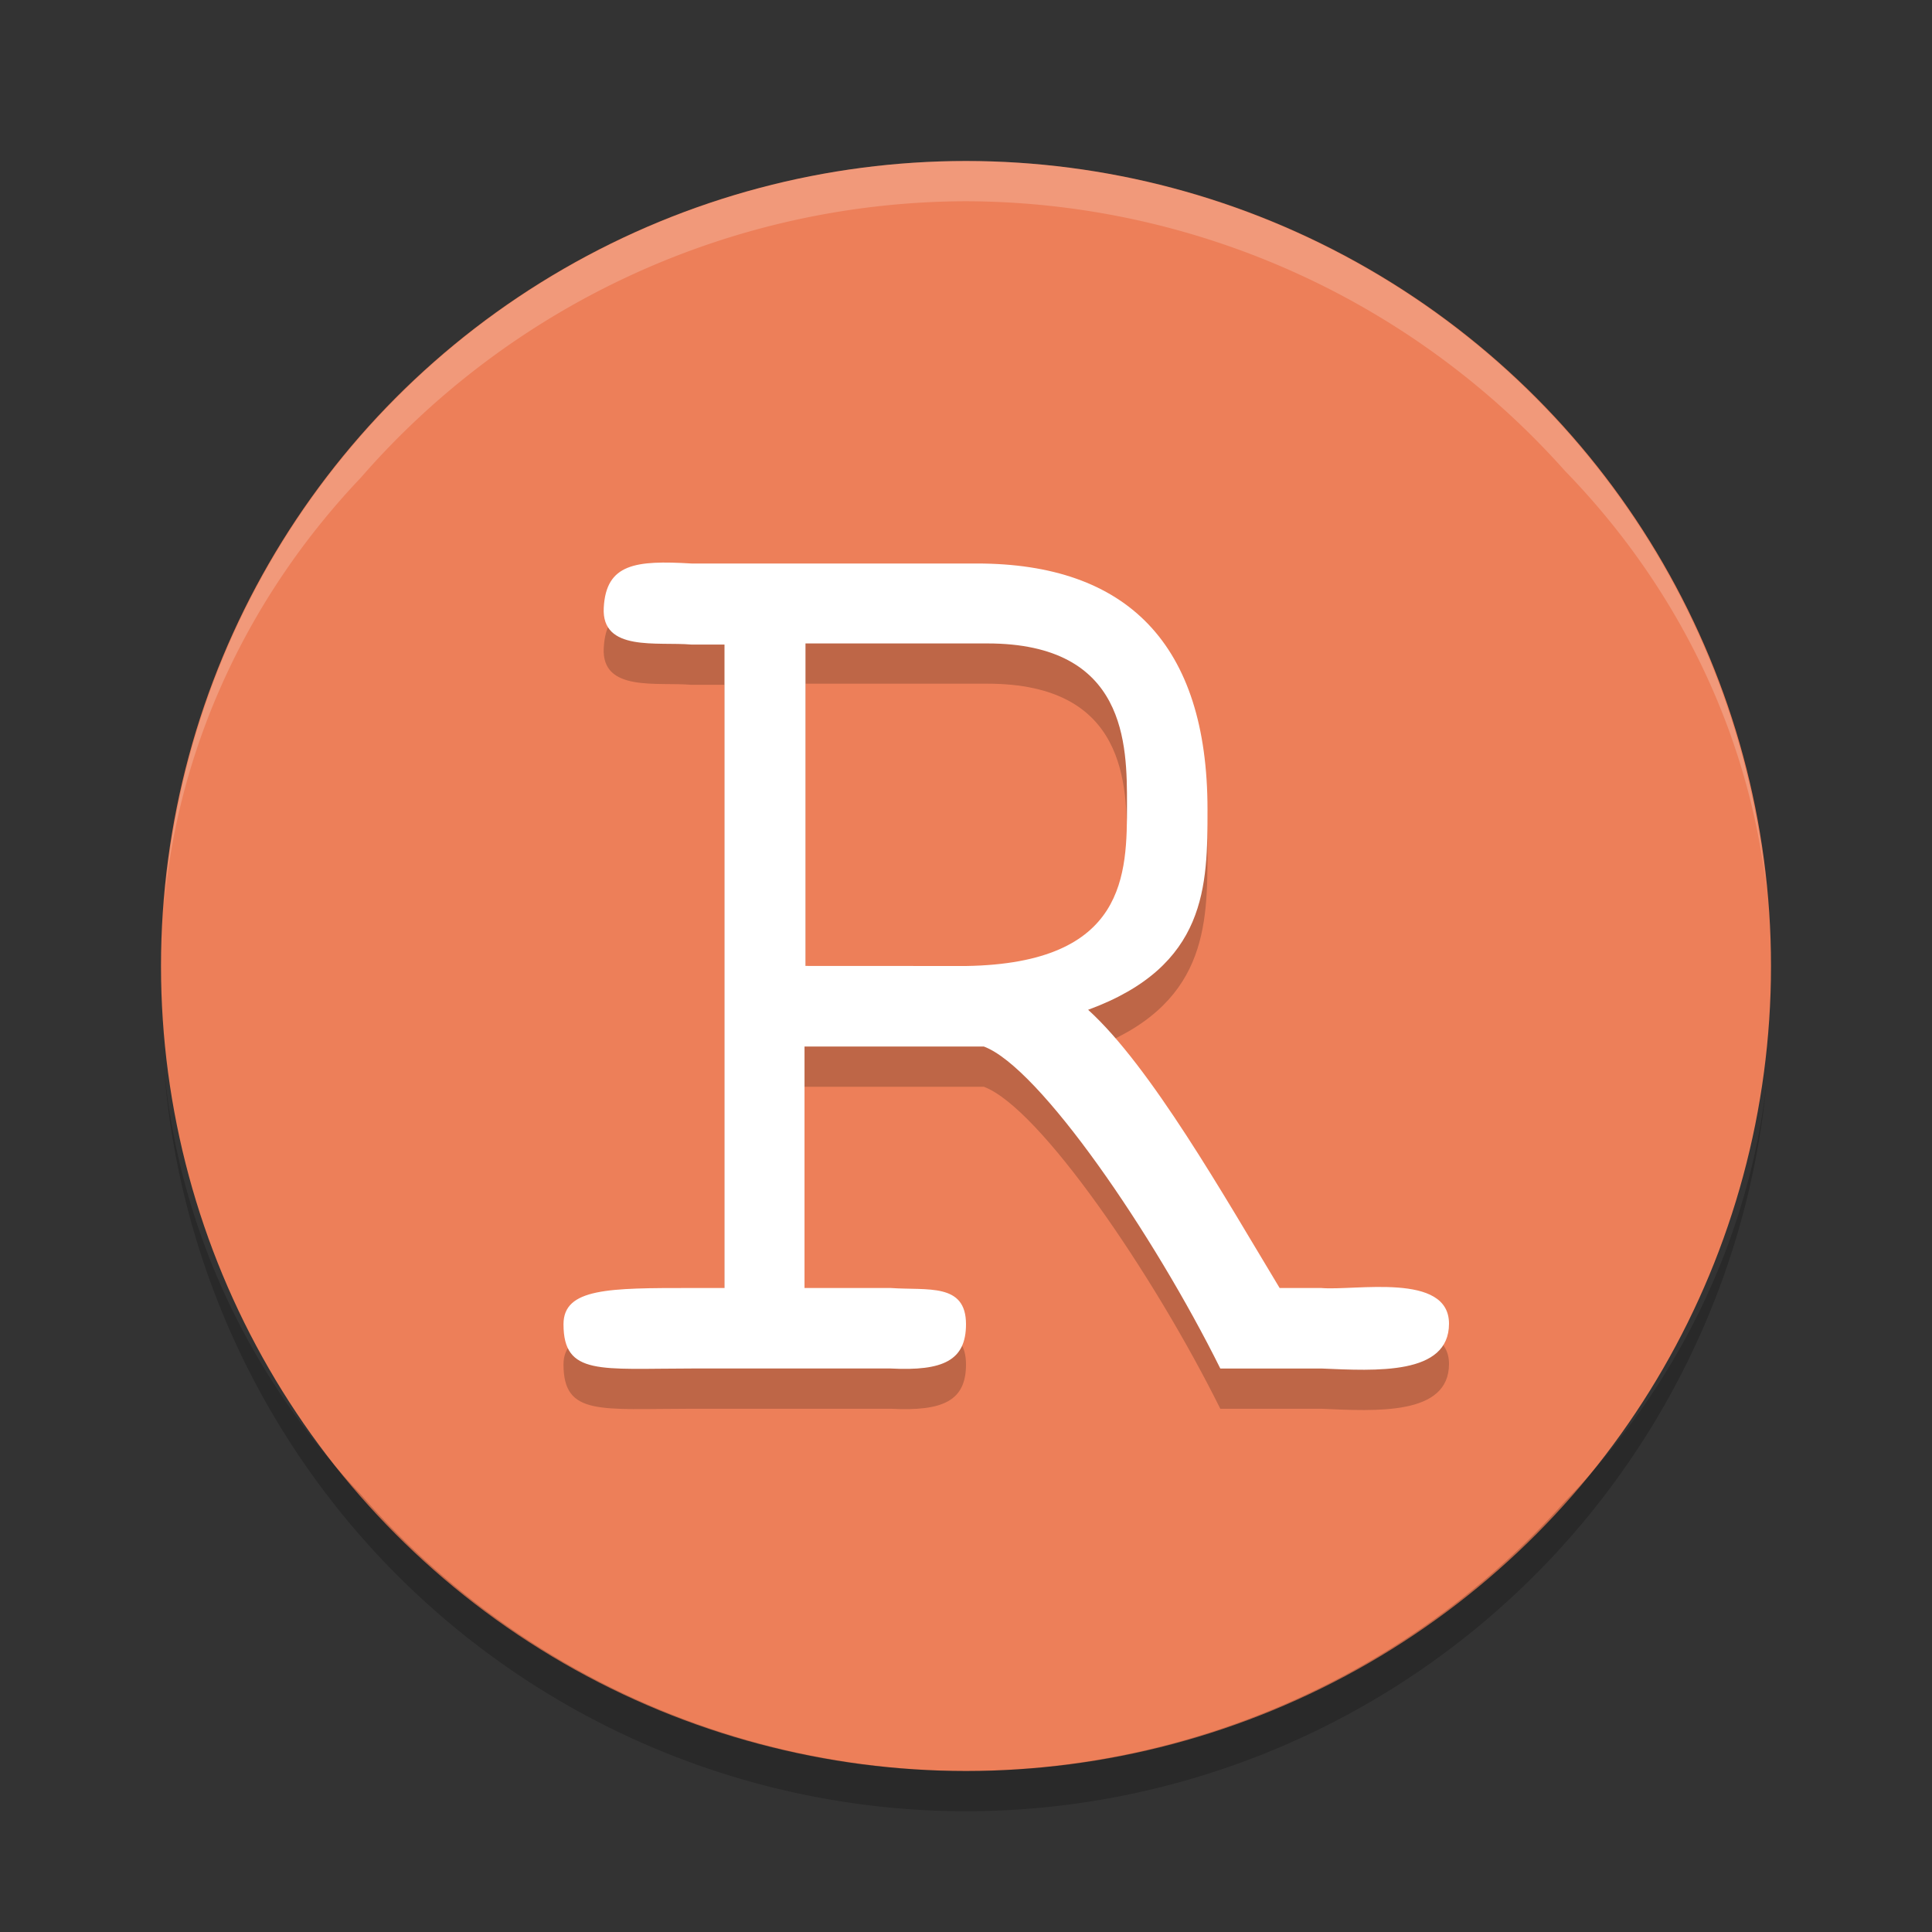 <svg xmlns="http://www.w3.org/2000/svg" width="24" height="24" version="1.1">
 <rect width="100%" height="100%" fill="#333333" stroke="none"/>
 <circle style="fill:#ed7f59" cx="12" cy="12" r="10"/>
 <path style="opacity:0.2" d="m 2.036,13.239 a 10,10 0 0 0 9.964,9.261 10,10 0 0 0 9.944,-9.037 10,9.231 0 0 1 -2.509,5.194 A 10,10 0 0 1 12,22 10,10 0 0 1 4.484,18.567 10,9.231 0 0 1 2.036,13.239 Z"/>
 <path style="opacity:0.2;fill:#ffffff" d="M 12,2 A 10,10 0 0 0 2.036,11.261 10,9.231 0 0 1 4.483,5.933 10,10 0 0 1 12,2.5 10,10 0 0 1 19.442,5.851 10,9.231 0 0 1 21.943,11.037 10,10 0 0 0 12,2 Z"/>
 <path style="opacity:0.2" d="m 8.589,7.5 c -0.691,-0.041 -1.06,0 -1.089,0.55 -0.029,0.55 0.663,0.42 1.089,0.457 H 9 V 16.5 H 8.589 c -1.022,0 -1.589,0 -1.589,0.45 2.127e-4,0.642 0.457,0.55 1.59,0.55 h 2.475 C 11.721,17.534 12,17.398 12,16.95 c 0,-0.516 -0.473,-0.418 -0.936,-0.45 H 9.994 v -3 h 2.227 c 0.693,0.257 2.112,2.336 2.938,4 h 1.253 C 17.096,17.53 18,17.586 18,16.943 c 0,-0.642 -1.166,-0.406 -1.589,-0.443 H 15.896 c -0.693,-1.149 -1.603,-2.753 -2.379,-3.456 C 15,12.5 15,11.5 15,10.554 15,8.501 14,7.5 12.135,7.5 Z m 1.417,0.993 h 2.259 C 14,8.493 14,9.753 14,10.494 c 0,0.862 0,1.974 -2,2.006 l -1.994,-9.76e-4 z"/>
 <path style="fill:#ffffff" d="M 8.589,7 C 7.898,6.959 7.529,7 7.5,7.55 7.471,8.1 8.163,7.97 8.589,8.007 H 9 V 16 H 8.589 C 7.567,16 7,16 7,16.45 7,17.092 7.457,17 8.59,17 h 2.475 C 11.721,17.034 12,16.897 12,16.45 12,15.934 11.527,16.032 11.064,16 H 9.994 v -3 h 2.227 c 0.693,0.257 2.112,2.336 2.938,4 h 1.253 C 17.096,17.029 18,17.085 18,16.443 18,15.801 16.834,16.037 16.411,16 H 15.896 C 15.203,14.851 14.293,13.247 13.517,12.544 15,12 15,11 15,10.054 15,8 14,7 12.135,7 Z m 1.417,0.993 h 2.259 C 14,7.993 14,9.253 14,9.994 c 0,0.862 0,1.974 -2,2.006 l -1.994,-9.76e-4 z"/>
</svg>
